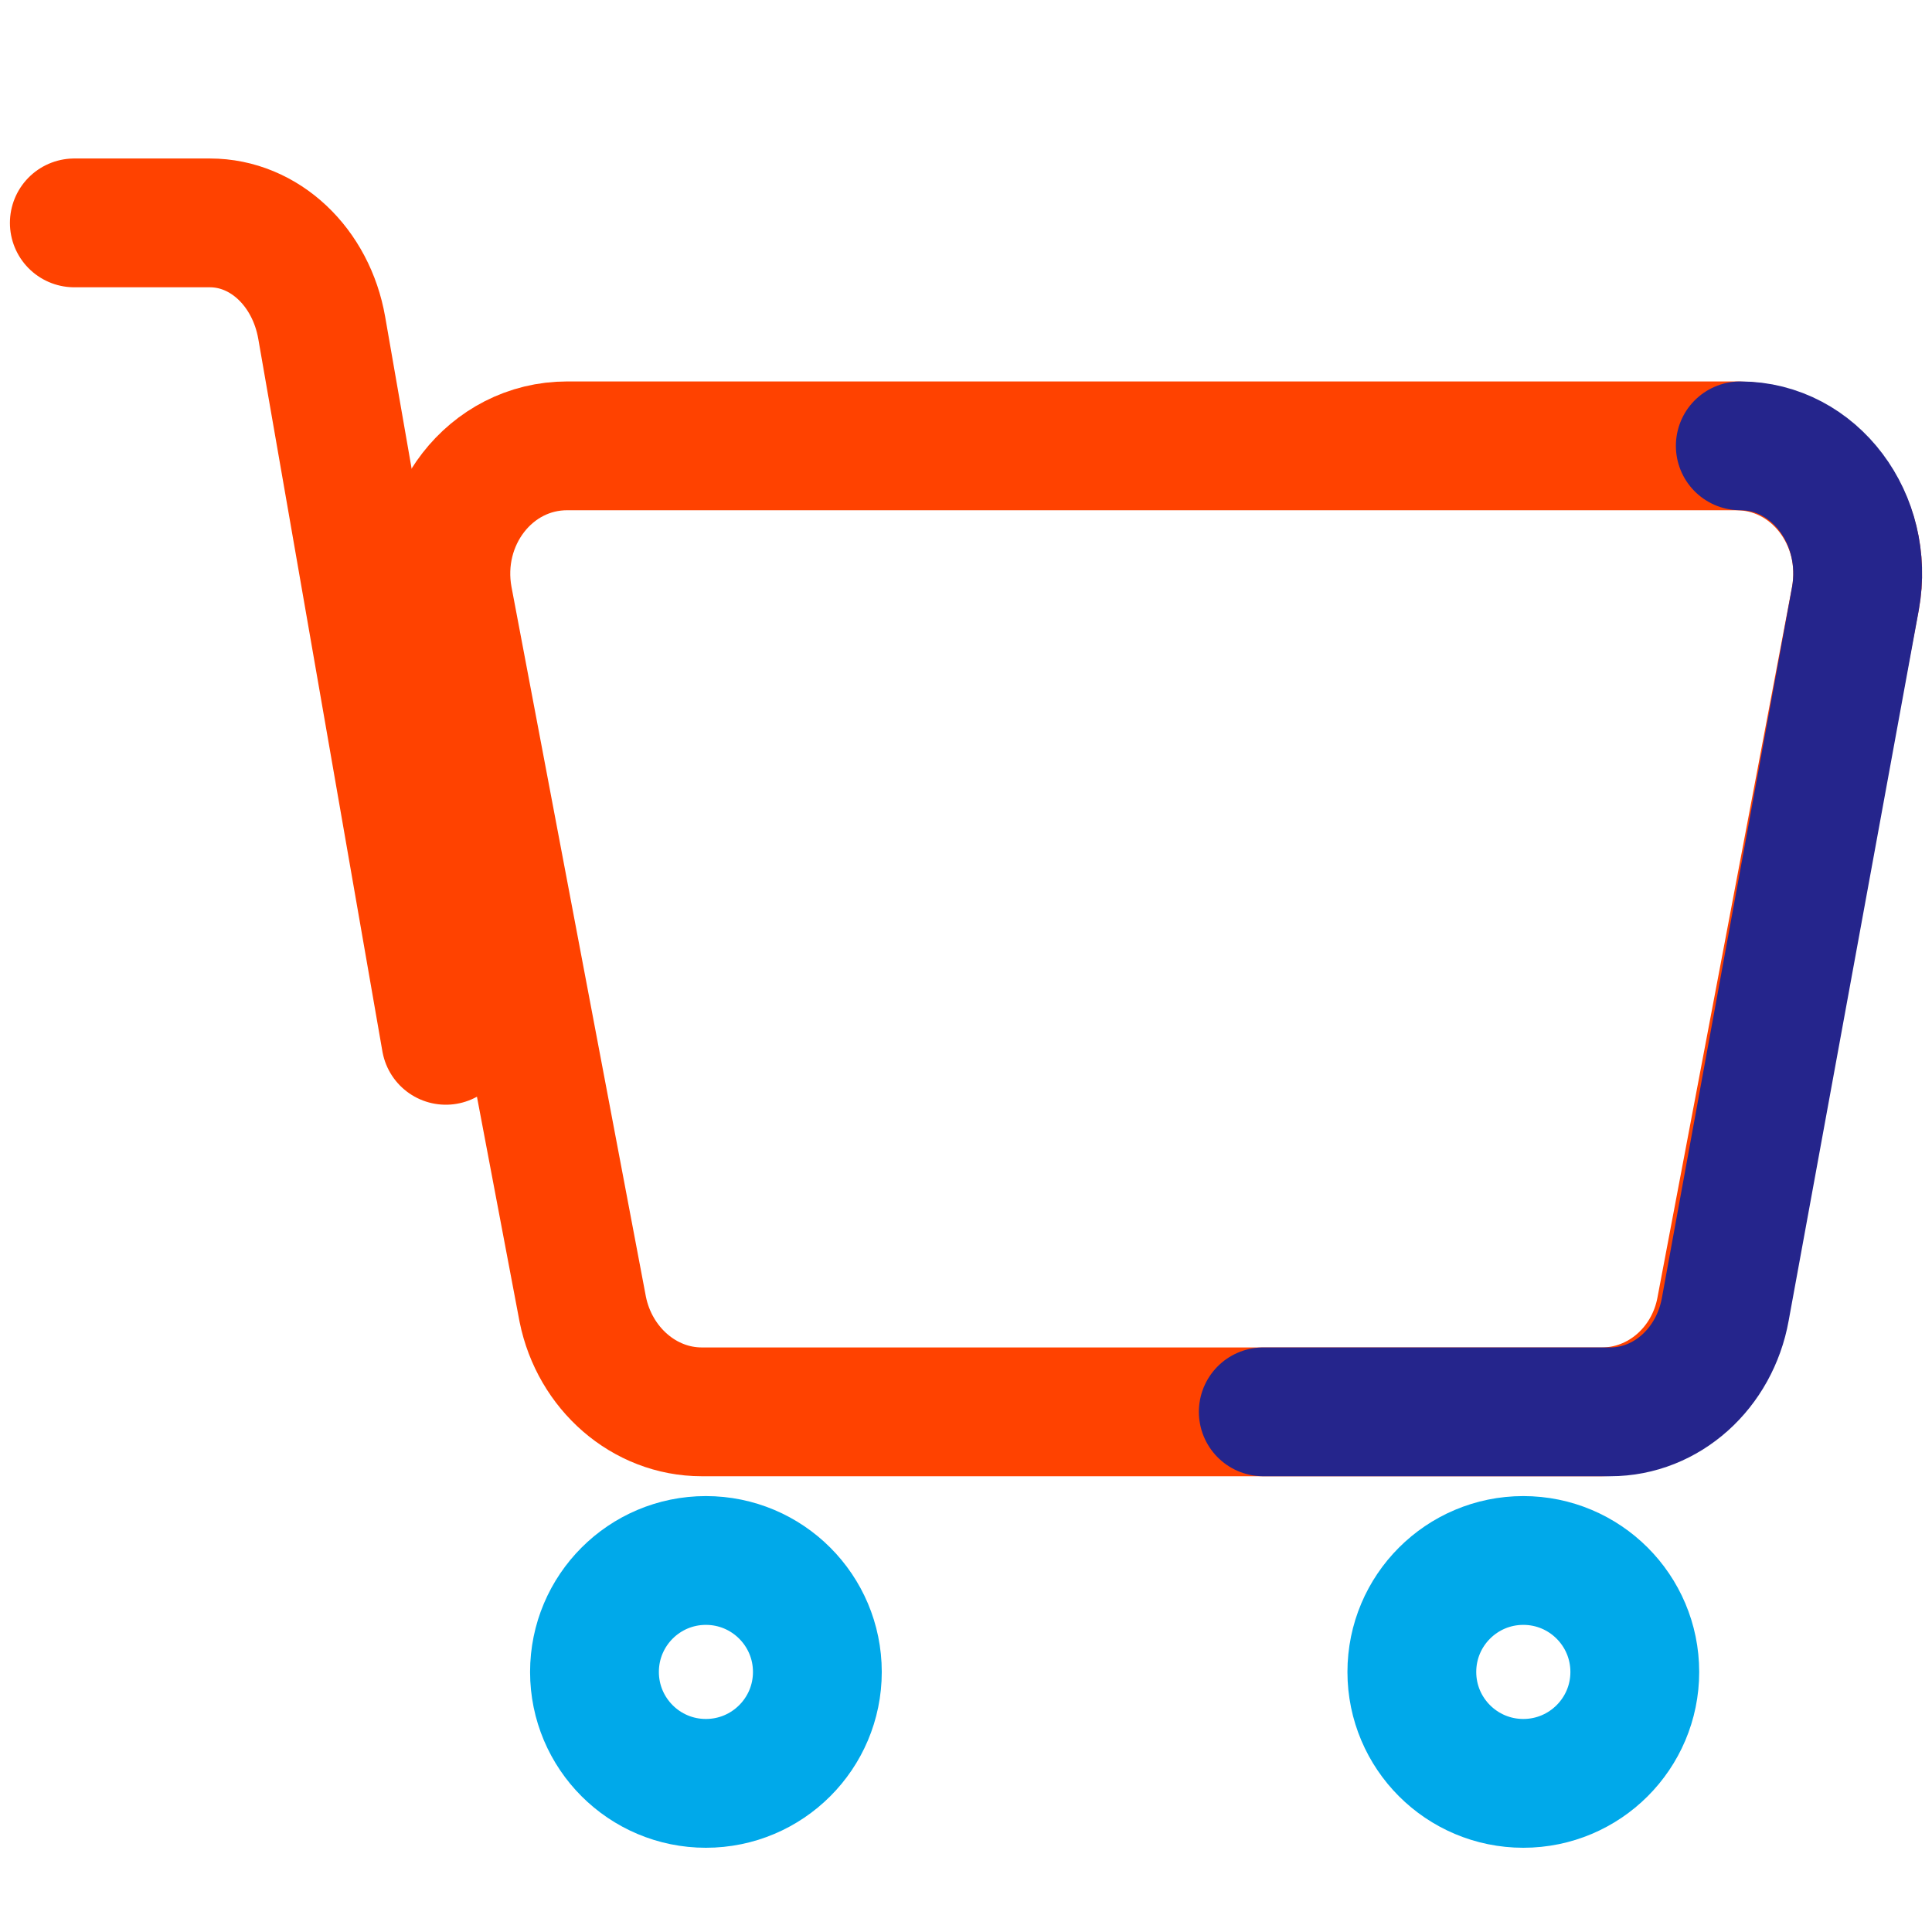 <svg width="30" height="30" viewBox="0 0 30 30" fill="none" xmlns="http://www.w3.org/2000/svg">
<rect width="30" height="30" fill="white"/>
<path d="M24.872 21.923H10.897C10.001 21.923 9.234 21.247 9.049 20.331L6.959 9.295C6.732 8.064 7.613 6.923 8.807 6.923H26.962C28.156 6.923 29.038 8.064 28.81 9.295L26.72 20.331C26.55 21.247 25.782 21.923 24.872 21.923Z" stroke="#FF4200" stroke-width="2" stroke-miterlimit="10" stroke-linecap="round" stroke-linejoin="round"/>
<path d="M10.961 27.692C11.917 27.692 12.692 26.917 12.692 25.962C12.692 25.006 11.917 24.231 10.961 24.231C10.005 24.231 9.231 25.006 9.231 25.962C9.231 26.917 10.005 27.692 10.961 27.692Z" stroke="#00A9EA" stroke-width="2" stroke-miterlimit="10" stroke-linecap="round" stroke-linejoin="round"/>
<path d="M23.654 27.692C24.61 27.692 25.385 26.917 25.385 25.962C25.385 25.006 24.61 24.231 23.654 24.231C22.698 24.231 21.923 25.006 21.923 25.962C21.923 26.917 22.698 27.692 23.654 27.692Z" stroke="#00A9EA" stroke-width="2" stroke-miterlimit="10" stroke-linecap="round" stroke-linejoin="round"/>
<path d="M6.923 16.154L4.996 5.092C4.831 4.146 4.108 3.461 3.259 3.461H1.154" stroke="#FF4200" stroke-width="2" stroke-miterlimit="10" stroke-linecap="round" stroke-linejoin="round"/>
<path d="M19.616 21.923H25.002C25.882 21.923 26.625 21.247 26.79 20.331L28.811 9.295C29.032 8.064 28.179 6.923 27.023 6.923" stroke="#25258C" stroke-width="2" stroke-miterlimit="10" stroke-linecap="round" stroke-linejoin="round"/>
</svg>
